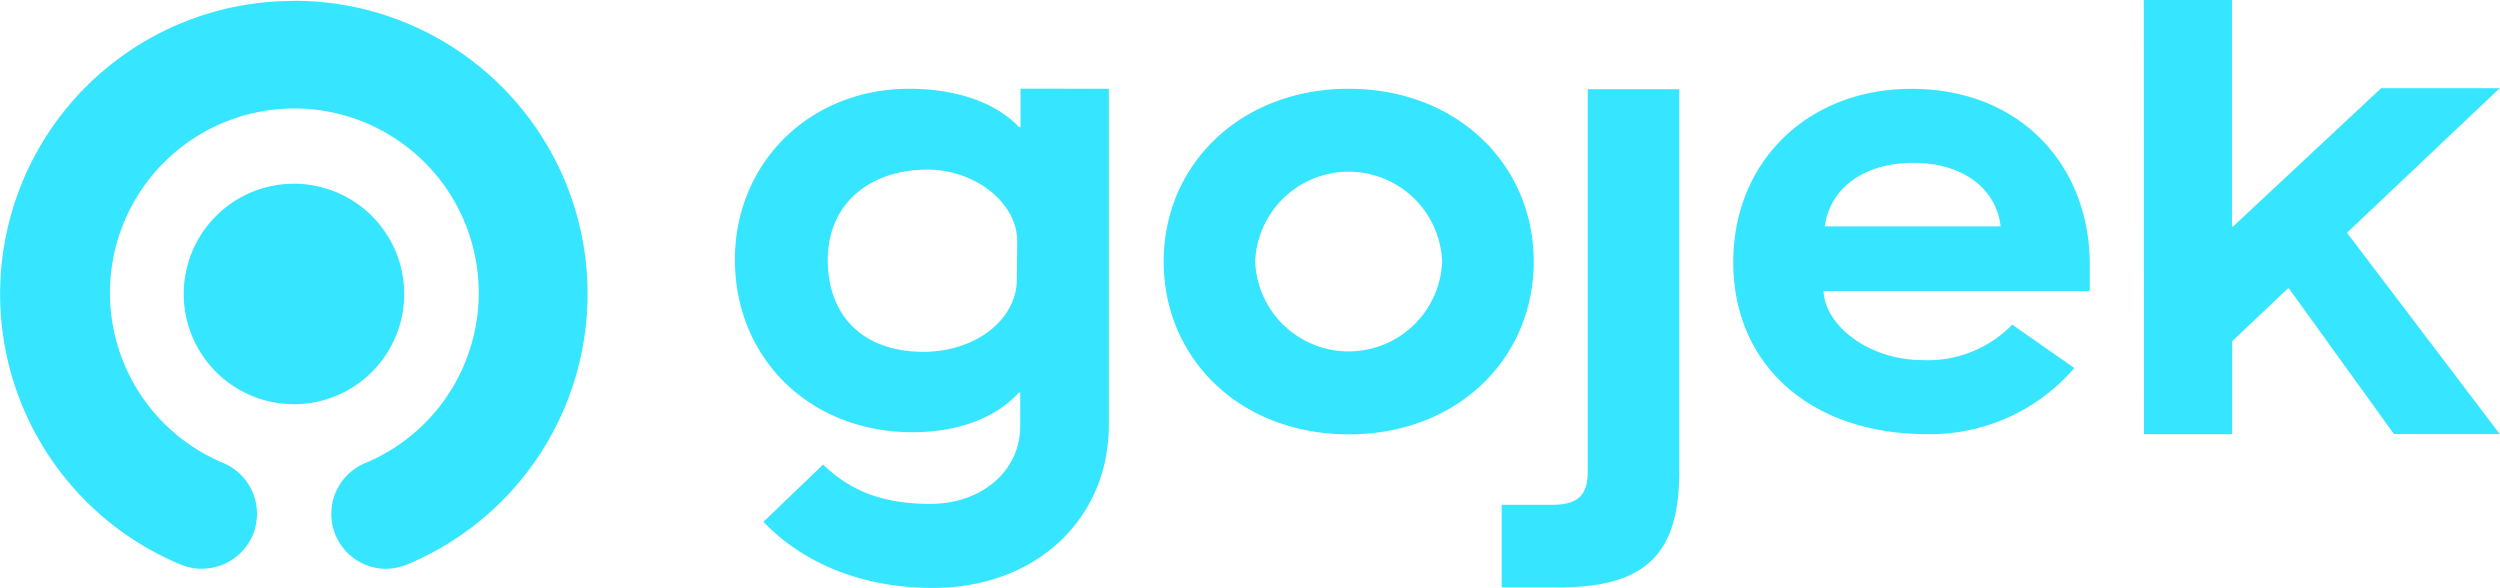 <svg xmlns="http://www.w3.org/2000/svg" viewBox="0 0 340.17 80"><defs><style>.cls-1{fill:#36e5ff;}</style></defs><g id="Layer_2" data-name="Layer 2"><g id="Layer_1-2" data-name="Layer 1"><g id="Layer_2-2" data-name="Layer 2"><g id="Layer_1-2-2" data-name="Layer 1-2"><path class="cls-1" d="M25,40A15,15,0,1,1,40.1,55H40A15,15,0,0,1,25,40v0"/><path class="cls-1" d="M40,.13A39.87,39.87,0,0,0,24.52,76.79a7.54,7.54,0,0,0,9.88-4v0a7.12,7.12,0,0,0,.42-1.41A7.48,7.48,0,0,0,30.38,63h0a25.09,25.09,0,1,1,19.34,0h0A7.48,7.48,0,0,0,52.6,77.4a8.12,8.12,0,0,0,2.84-.61A39.88,39.88,0,0,0,40,.11"/><path class="cls-1" d="M196.23,35.59a12.73,12.73,0,0,0-25.44,0,12.73,12.73,0,0,0,25.44,0m-37.89,0c0-13.26,10.51-23.51,25.18-23.51s25.17,10.24,25.17,23.51S198.25,59.1,183.52,59.1s-25.18-10.24-25.18-23.51m46.07,33.1h6.74c3.62,0,4.89-1.35,4.89-4.55v-52h12.45V64.25c0,11-4.46,15.67-16.32,15.67h-7.84V68.67ZM138.36,38c0,5.48-5.6,9.87-12.73,9.87-8,0-13-4.7-13-12.54,0-7.27,5.34-12.25,13.57-12.25,6.52,0,12.21,4.56,12.21,9.71Zm.5-25.94v5.25h-.18c-3.21-3.38-8.55-5.23-15-5.23C110.1,12.1,100,22.22,100,35.31c0,13.6,10.34,23.5,24.15,23.5,6.19,0,11.36-1.94,14.49-5.4h.18V58c0,6.08-5.25,10.56-12.21,10.56s-11.08-2-14.62-5.34L103.88,71c5.47,5.75,13.66,9,23,9,14.24,0,24-9.51,24-22.17V12.08ZM260.35,22.16c6.65,0,11.29,3.45,11.87,8.65H248.3c.68-5.2,5.32-8.65,12.05-8.65M261.64,49c-7.48,0-13.35-4.81-13.51-9.4h36.22V36c0-13.33-9.27-23.91-24.26-23.91-14.11,0-24.25,9.9-24.25,23.58,0,14.11,10.66,23.4,26.33,23.4a25.85,25.85,0,0,0,20.08-9l-8.45-5.9A16,16,0,0,1,261.64,49M291.7,0h12V30.81h.16L324,12h16.13L319.35,31.67l20.78,27.38h-14.4L311.46,39.26h-.16l-7.57,7.16V59.08h-12Z"/></g></g></g></g></svg>